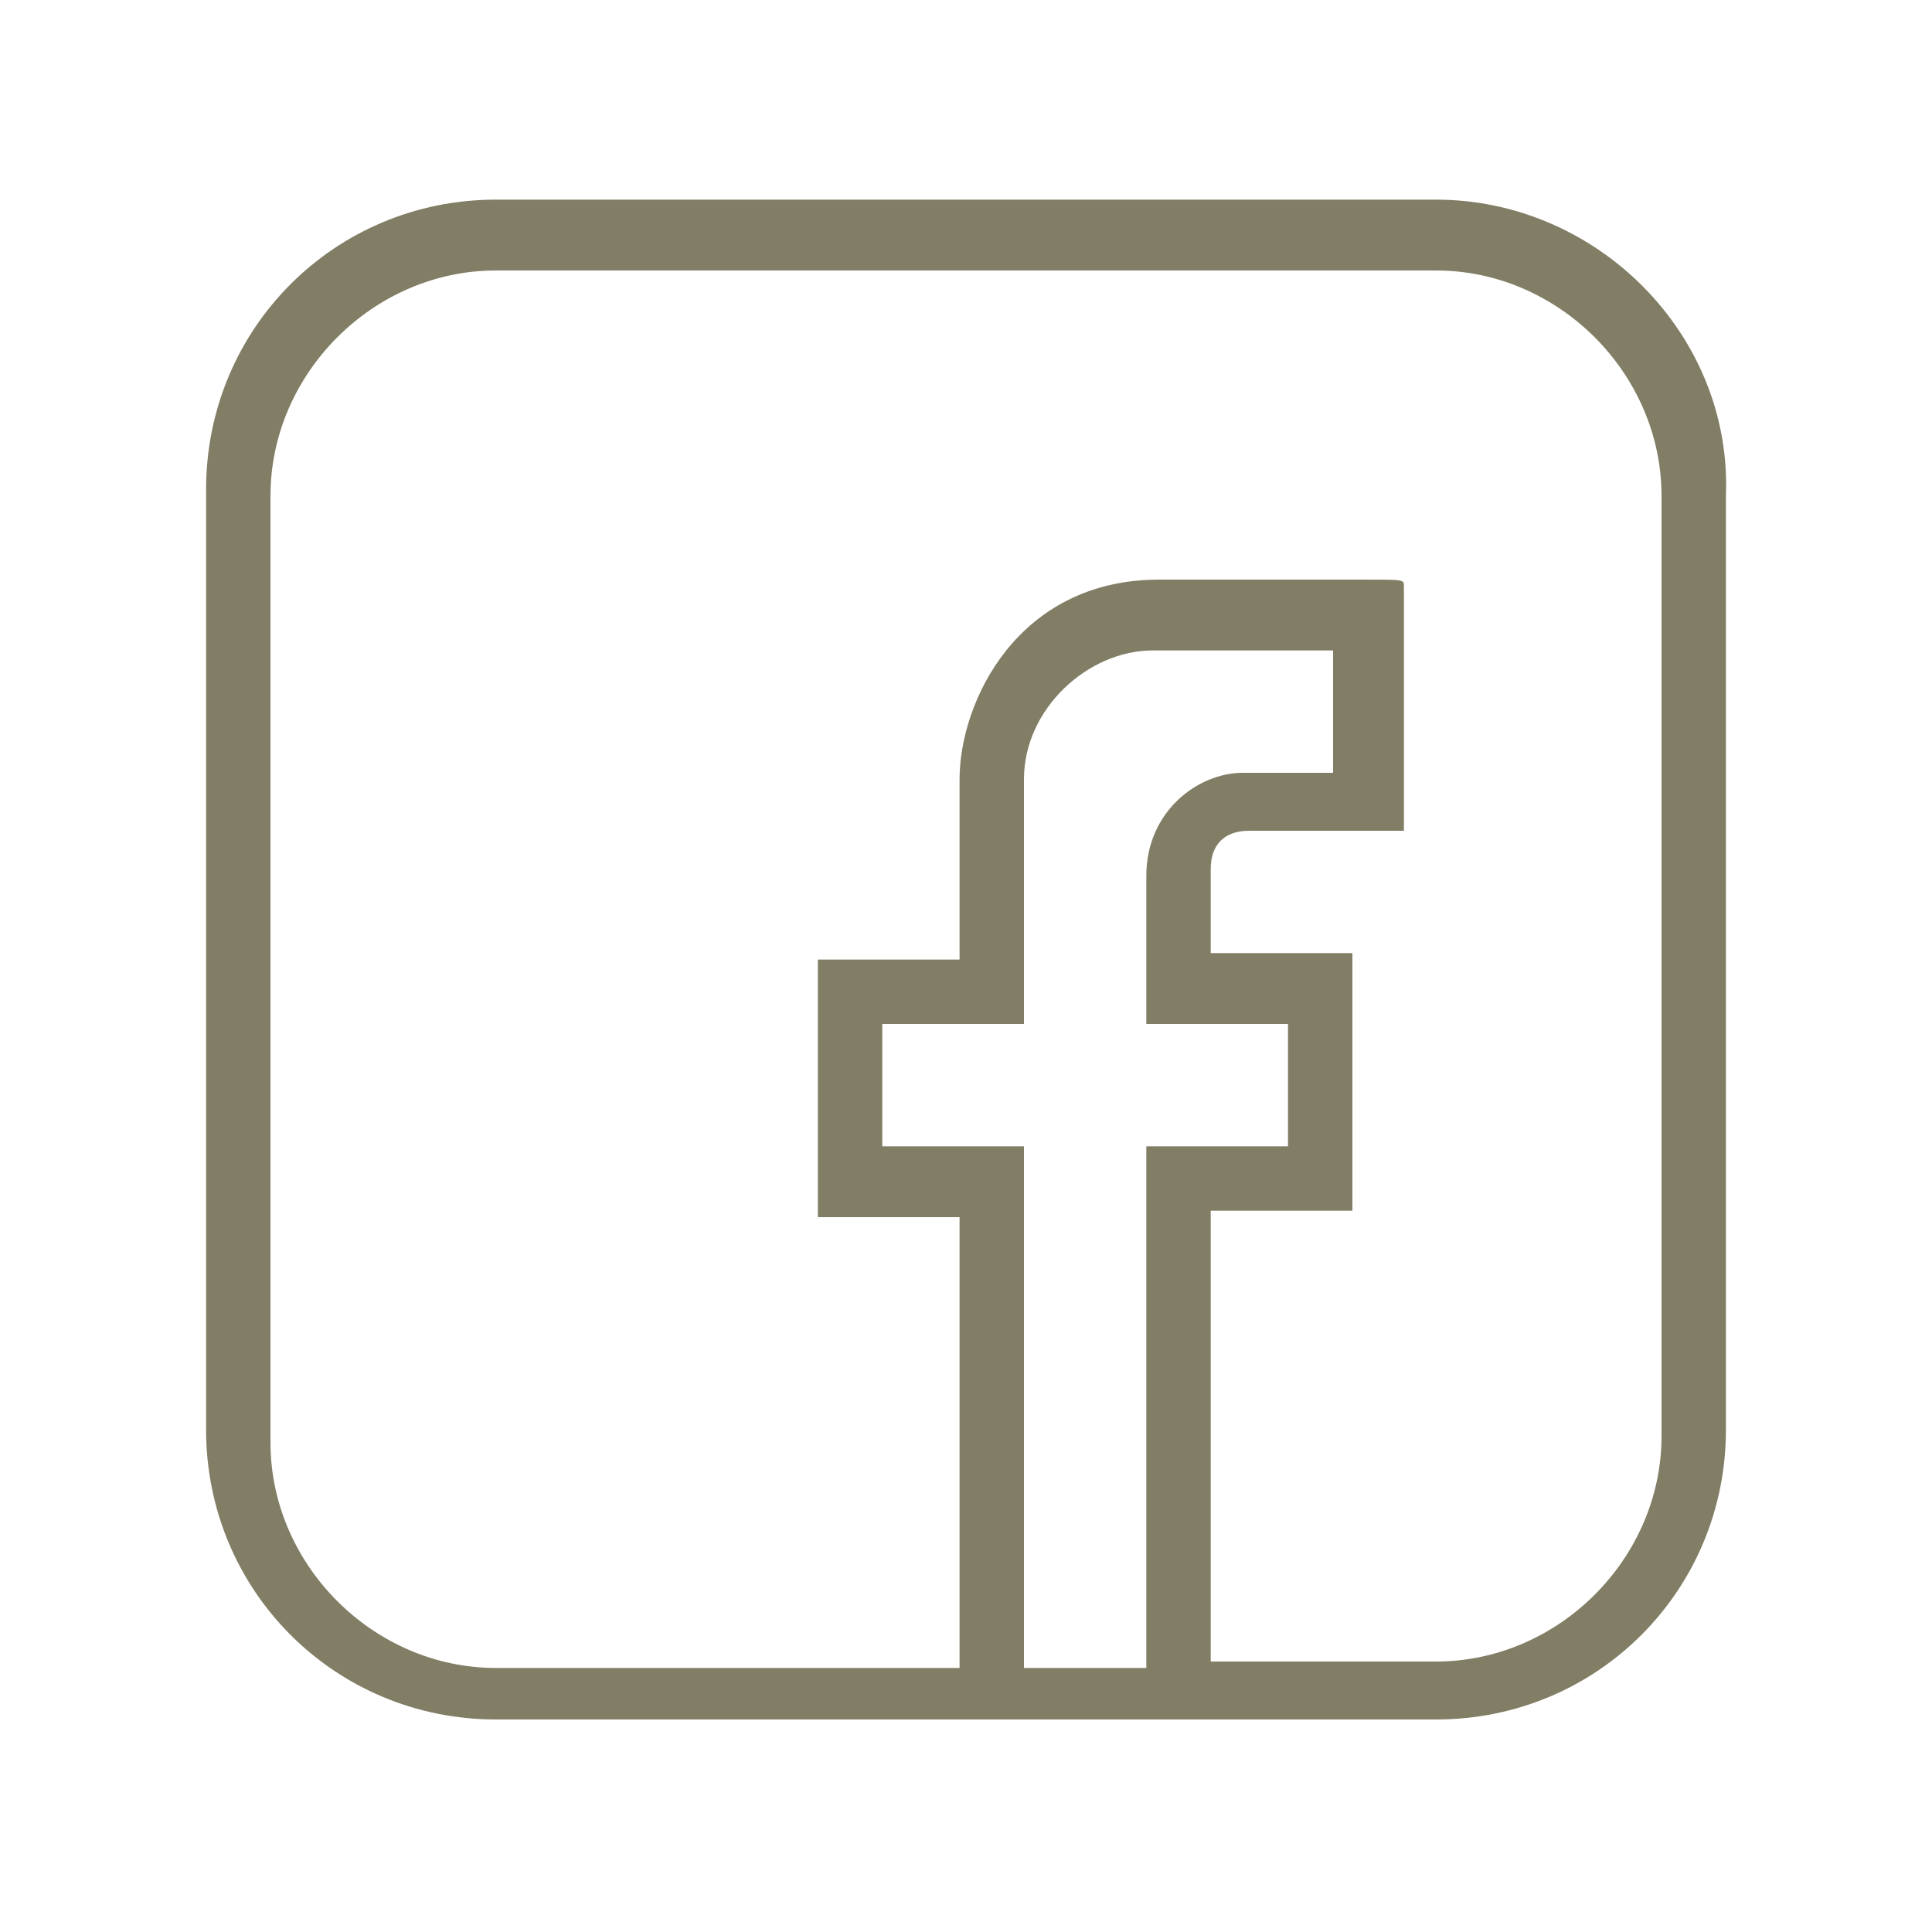 <?xml version="1.0" encoding="utf-8"?>
<!-- Generator: Adobe Illustrator 21.0.0, SVG Export Plug-In . SVG Version: 6.00 Build 0)  -->
<!DOCTYPE svg PUBLIC "-//W3C//DTD SVG 1.1//EN" "http://www.w3.org/Graphics/SVG/1.1/DTD/svg11.dtd">
<svg version="1.1" id="Ebene_1" xmlns="http://www.w3.org/2000/svg" xmlns:xlink="http://www.w3.org/1999/xlink" x="0px" y="0px"
	 width="30px" height="30px" viewBox="0 0 30 30" style="enable-background:new 0 0 30 30;" xml:space="preserve">
<style type="text/css">
	.st0{fill:#817E65;}
</style>
<title>services-blau</title>
<path class="st0" d="M22.3,3.1H7.7c-2.5,0-4.5,2-4.5,4.5v14.6c0,2.5,2,4.5,4.5,4.5h14.6c2.5,0,4.5-2,4.5-4.5V7.7
	C26.9,5.2,24.8,3.1,22.3,3.1z M13.7,17.8v-1.9h2.2v-3.8c0-1.1,1-2,2-2h2.8v1.9h-1.4c-0.7,0-1.5,0.6-1.5,1.6v2.3l2.2,0v1.9h-2.2v8.1
	h-1.9l0-8.1H13.7z M18.8,18.8H21v-4l-2.2,0v-1.3c0-0.6,0.5-0.6,0.6-0.6h2.4l0-3.8c0-0.1,0-0.1-0.6-0.1c-0.4,0-1.3,0-2.9,0h-0.3
	c-2.2,0-3.1,1.9-3.1,3.1l0,2.8l-2.2,0v4l2.2,0v7H7.7c-1.9,0-3.5-1.6-3.5-3.5V7.7c0-1.9,1.6-3.5,3.5-3.5h14.6c1.9,0,3.5,1.6,3.5,3.5
	v14.6c0,1.9-1.6,3.5-3.5,3.5h-3.5V18.8z"/>
</svg>
